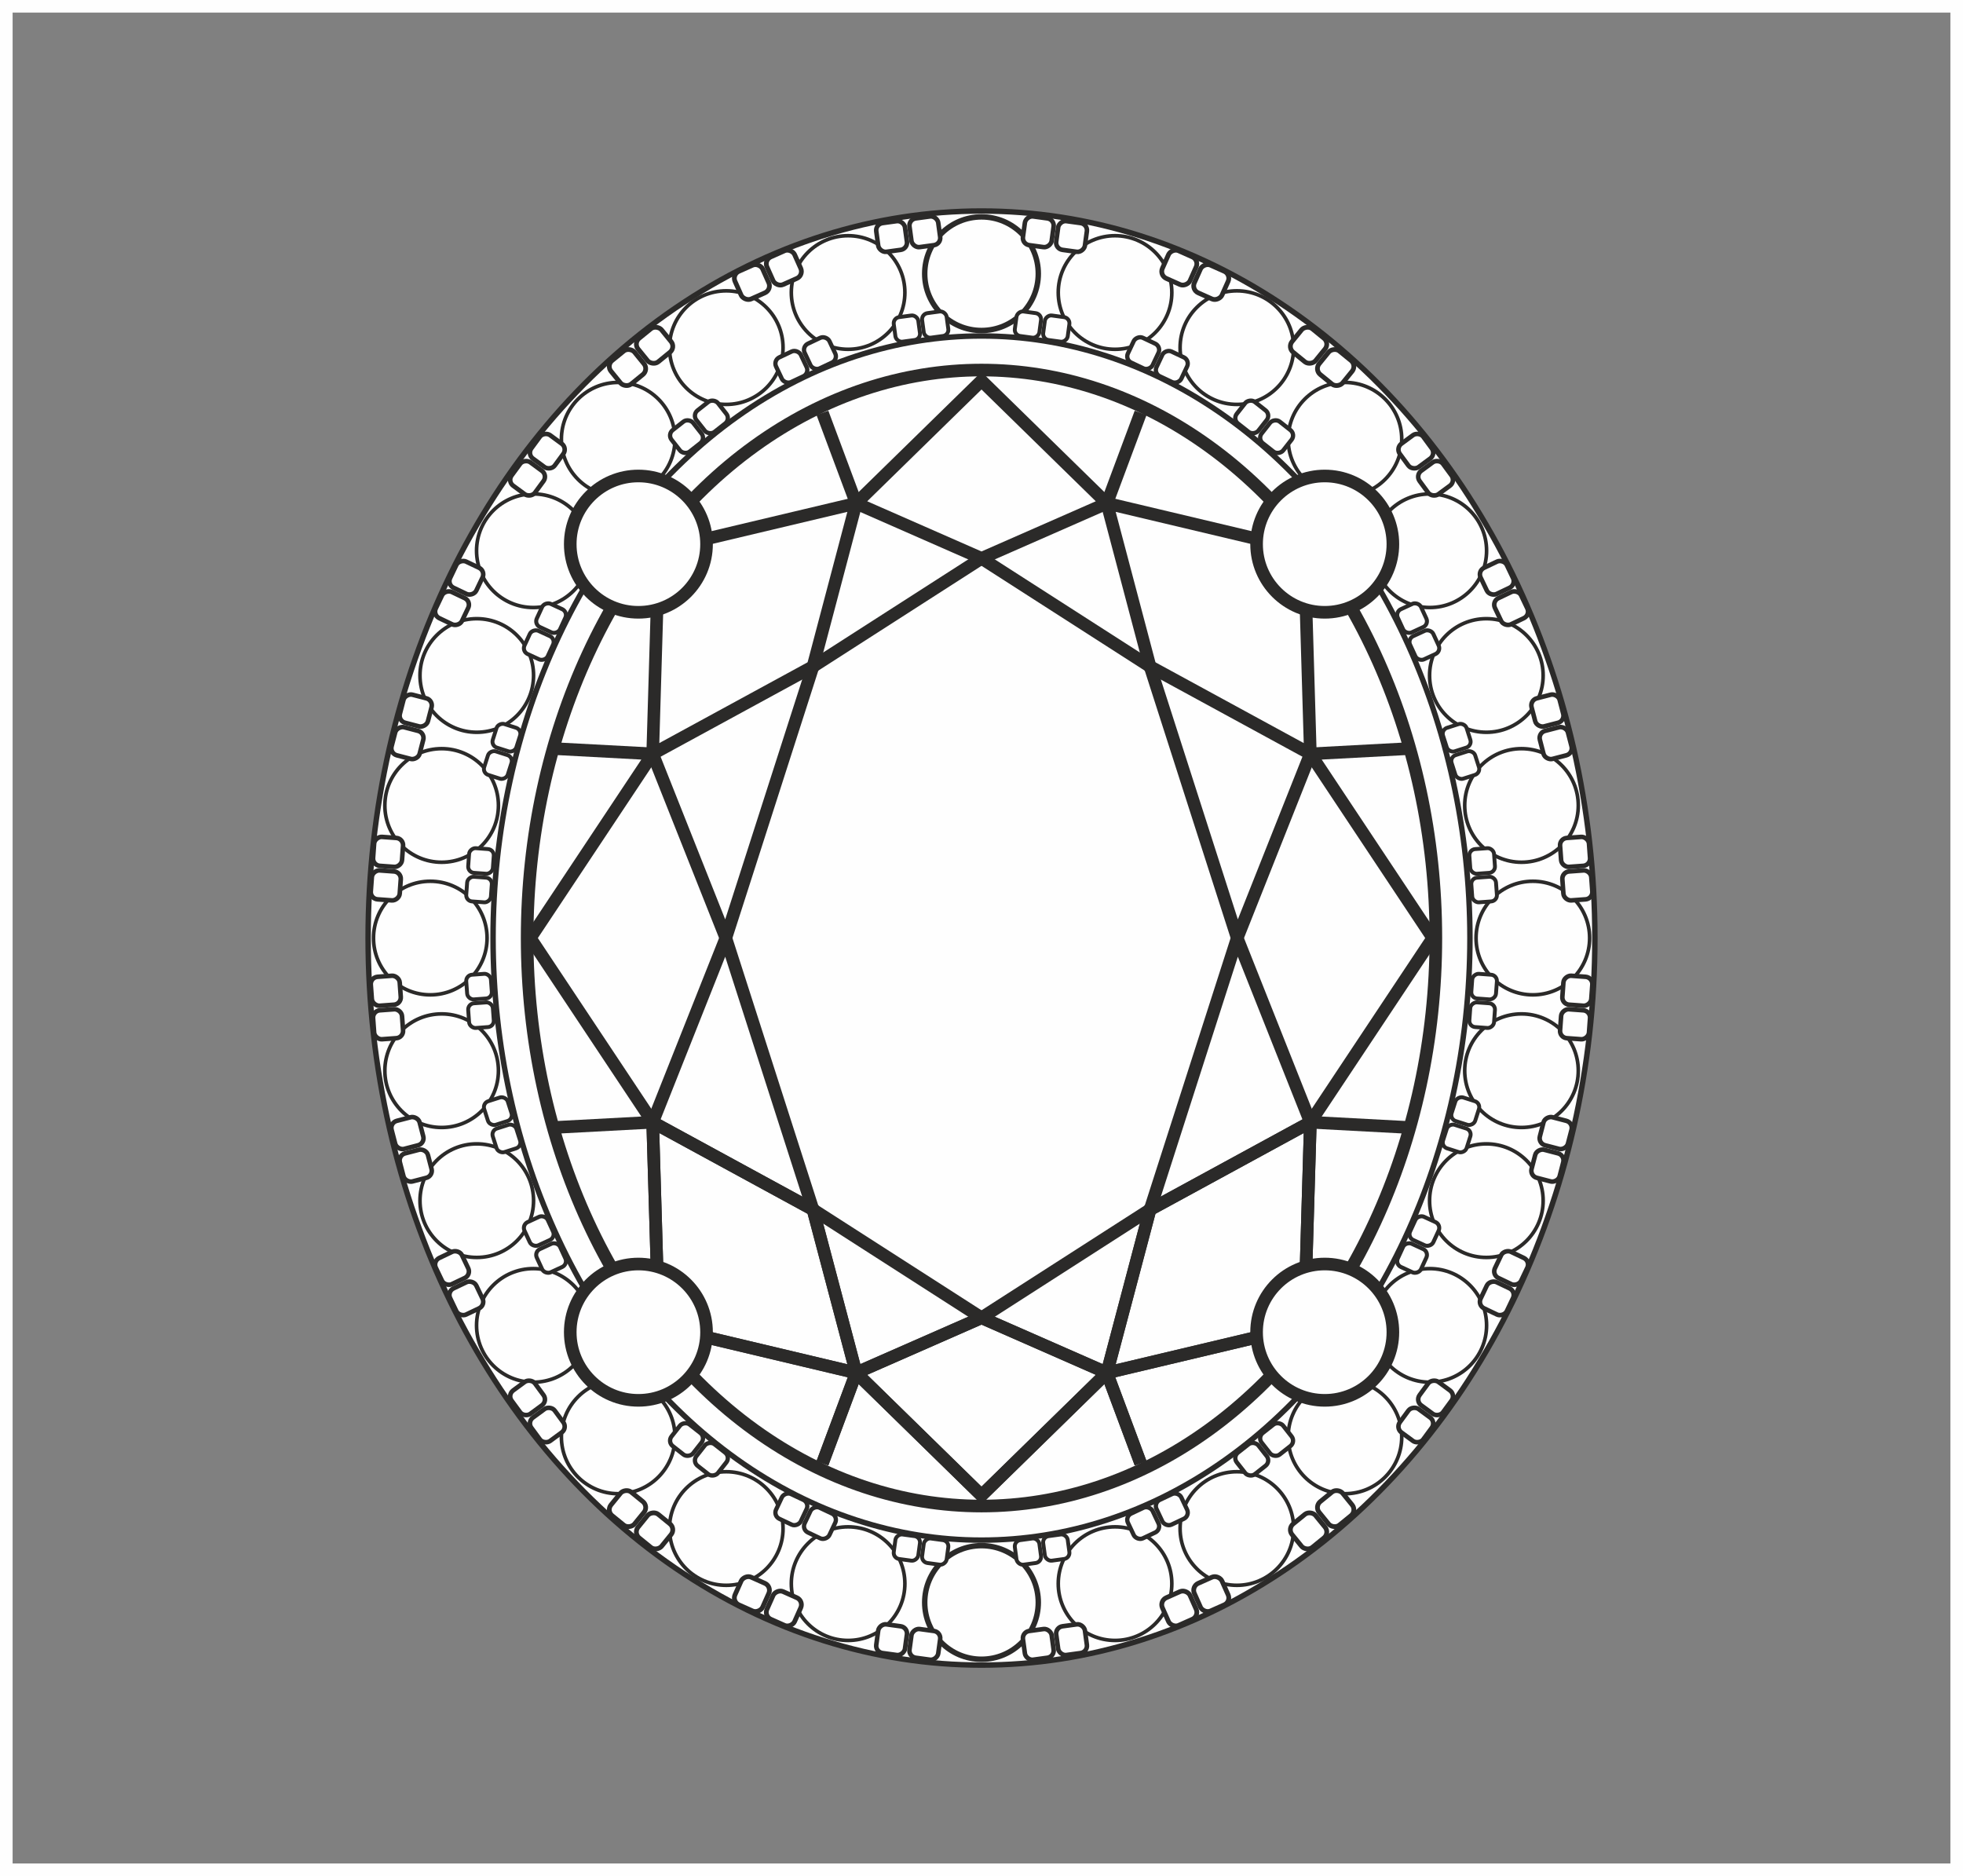 <?xml version="1.0" encoding="UTF-8"?>
<!DOCTYPE svg PUBLIC "-//W3C//DTD SVG 1.1//EN" "http://www.w3.org/Graphics/SVG/1.1/DTD/svg11.dtd">
<!-- Creator: CorelDRAW 2021 (64-Bit) -->
<svg xmlns="http://www.w3.org/2000/svg" xml:space="preserve" width="27.461mm" height="26.243mm" version="1.1" style="shape-rendering:geometricPrecision; text-rendering:geometricPrecision; image-rendering:optimizeQuality; fill-rule:evenodd; clip-rule:evenodd"
viewBox="0 0 2746.08 2624.27"
 xmlns:xlink="http://www.w3.org/1999/xlink"
 xmlns:xodm="http://www.corel.com/coreldraw/odm/2003">
 <rect x="0" y="0" width="2746.08" height="2624.27" fill="#808080" stroke="none"/>
 <defs>
  <style type="text/css">
   <![CDATA[
    .str2 {stroke:#FEFEFE;stroke-width:17.64;stroke-miterlimit:2.613}
    .str1 {stroke:#2B2A29;stroke-width:17.64;stroke-miterlimit:2.613}
    .str0 {stroke:#2B2A29;stroke-width:7.62;stroke-miterlimit:2.613}
    .fil1 {fill:none}
    .fil0 {fill:#FEFEFE}
   ]]>
  </style>
 </defs>
 <g id="Layer_x0020_1">
  <g id="_2245562679568">
   <ellipse class="fil0 str0" cx="1373.04" cy="1312.14" rx="858.08" ry="1016.98"/>
   <ellipse class="fil0 str0" cx="1373.04" cy="1312.14" rx="683.28" ry="842.19"/>
   <circle class="fil1 str0" cx="1373.04" cy="382.84" r="79.45"/>
   <circle class="fil1 str0" transform="matrix(1.75881E-14 -0.664 0.664 1.75881E-14 601.946 1312.14)" r="119.64"/>
   <circle class="fil1 str0" transform="matrix(1.75881E-14 -0.664 0.664 1.75881E-14 617.82 1126.67)" r="119.64"/>
   <circle class="fil1 str0" transform="matrix(1.75881E-14 -0.664 0.664 1.75881E-14 666.969 944.867)" r="119.64"/>
   <circle class="fil1 str0" transform="matrix(1.75881E-14 -0.664 0.664 1.75881E-14 746.103 770.359)" r="119.64"/>
   <circle class="fil1 str0" transform="matrix(1.75881E-14 -0.664 0.664 1.75881E-14 864.788 614.38)" r="119.64"/>
   <circle class="fil1 str0" transform="matrix(1.75881E-14 -0.664 0.664 1.75881E-14 1015.98 486.256)" r="119.64"/>
   <circle class="fil1 str0" transform="matrix(1.75881E-14 -0.664 0.664 1.75881E-14 1186.42 409.156)" r="119.64"/>
   <rect class="fil0 str0" transform="matrix(0.828 -0.113 0.113 0.828 1224.44 313.419)" width="48.53" height="48.53" rx="12.19" ry="12.19"/>
   <rect class="fil0 str0" transform="matrix(0.828 -0.113 0.113 0.828 1270.95 306.847)" width="48.53" height="48.53" rx="12.19" ry="12.19"/>
   <rect class="fil0 str0" transform="matrix(0.707 -0.096 0.096 0.707 1249.13 444.788)" width="48.53" height="48.53" rx="12.19" ry="12.19"/>
   <rect class="fil0 str0" transform="matrix(0.707 -0.096 0.096 0.707 1288.8 439.183)" width="48.53" height="48.53" rx="12.19" ry="12.19"/>
   <rect class="fil0 str0" transform="matrix(0.061 -0.834 0.834 0.061 517.97 1257.25)" width="48.53" height="48.53" rx="12.19" ry="12.19"/>
   <rect class="fil0 str0" transform="matrix(0.061 -0.834 0.834 0.061 521.166 1210.38)" width="48.53" height="48.53" rx="12.19" ry="12.19"/>
   <rect class="fil0 str0" transform="matrix(0.052 -0.711 0.711 0.052 651.606 1260.28)" width="48.53" height="48.53" rx="12.19" ry="12.19"/>
   <rect class="fil0 str0" transform="matrix(0.052 -0.711 0.711 0.052 654.331 1220.3)" width="48.53" height="48.53" rx="12.19" ry="12.19"/>
   <rect class="fil0 str0" transform="matrix(0.21 -0.809 0.809 0.21 545.221 1053.96)" width="48.53" height="48.53" rx="12.19" ry="12.19"/>
   <rect class="fil0 str0" transform="matrix(0.21 -0.809 0.809 0.21 556.83 1008.44)" width="48.53" height="48.53" rx="12.19" ry="12.19"/>
   <rect class="fil0 str0" transform="matrix(0.217 -0.679 0.679 0.217 674.709 1081.31)" width="48.53" height="48.53" rx="12.19" ry="12.19"/>
   <rect class="fil0 str0" transform="matrix(0.217 -0.679 0.679 0.217 686.717 1043.09)" width="48.53" height="48.53" rx="12.19" ry="12.19"/>
   <rect class="fil0 str0" transform="matrix(0.36 -0.755 0.755 0.36 605.264 860.271)" width="48.53" height="48.53" rx="12.19" ry="12.19"/>
   <rect class="fil0 str0" transform="matrix(0.36 -0.755 0.755 0.36 625.291 817.781)" width="48.53" height="48.53" rx="12.19" ry="12.19"/>
   <rect class="fil0 str0" transform="matrix(0.309 -0.67 0.67 0.309 729.936 911.102)" width="48.53" height="48.53" rx="12.19" ry="12.19"/>
   <rect class="fil0 str0" transform="matrix(0.309 -0.67 0.67 0.309 747.143 873.382)" width="48.53" height="48.53" rx="12.19" ry="12.19"/>
   <rect class="fil0 str0" transform="matrix(0.495 -0.674 0.674 0.495 709.649 673.355)" width="48.53" height="48.53" rx="12.19" ry="12.19"/>
   <rect class="fil0 str0" transform="matrix(0.495 -0.674 0.674 0.495 737.297 635.381)" width="48.53" height="48.53" rx="12.19" ry="12.19"/>
   <rect class="fil0 str0" transform="matrix(0.467 -0.572 0.572 0.467 815.218 747.235)" width="48.53" height="48.53" rx="12.19" ry="12.19"/>
   <rect class="fil0 str0" transform="matrix(0.467 -0.572 0.572 0.467 841.294 715.003)" width="48.53" height="48.53" rx="12.19" ry="12.19"/>
   <rect class="fil0 str0" transform="matrix(0.677 -0.551 0.551 0.677 848.014 511.042)" width="48.53" height="48.53" rx="12.19" ry="12.19"/>
   <rect class="fil0 str0" transform="matrix(0.677 -0.551 0.551 0.677 885.894 479.894)" width="48.53" height="48.53" rx="12.19" ry="12.19"/>
   <rect class="fil0 str0" transform="matrix(0.621 -0.488 0.488 0.621 933.492 607.538)" width="48.53" height="48.53" rx="12.19" ry="12.19"/>
   <rect class="fil0 str0" transform="matrix(0.621 -0.488 0.488 0.621 968.259 579.983)" width="48.53" height="48.53" rx="12.19" ry="12.19"/>
   <rect class="fil0 str0" transform="matrix(0.797 -0.355 0.355 0.797 1023.89 383.817)" width="48.53" height="48.53" rx="12.19" ry="12.19"/>
   <rect class="fil0 str0" transform="matrix(0.797 -0.355 0.355 0.797 1068.59 363.642)" width="48.53" height="48.53" rx="12.19" ry="12.19"/>
   <rect class="fil0 str0" transform="matrix(0.714 -0.337 0.337 0.714 1081.52 503.941)" width="48.53" height="48.53" rx="12.19" ry="12.19"/>
   <rect class="fil0 str0" transform="matrix(0.714 -0.337 0.337 0.714 1121.53 484.797)" width="48.53" height="48.53" rx="12.19" ry="12.19"/>
   <circle class="fil1 str0" cx="1373.04" cy="2241.5" r="79.45"/>
   <circle class="fil1 str0" transform="matrix(1.75881E-14 0.664 0.664 -1.75881E-14 617.82 1497.68)" r="119.64"/>
   <circle class="fil1 str0" transform="matrix(1.75881E-14 0.664 0.664 -1.75881E-14 666.969 1679.48)" r="119.64"/>
   <circle class="fil1 str0" transform="matrix(1.75881E-14 0.664 0.664 -1.75881E-14 746.103 1853.98)" r="119.64"/>
   <circle class="fil1 str0" transform="matrix(1.75881E-14 0.664 0.664 -1.75881E-14 864.788 2009.96)" r="119.64"/>
   <circle class="fil1 str0" transform="matrix(1.75881E-14 0.664 0.664 -1.75881E-14 1015.98 2138.09)" r="119.64"/>
   <circle class="fil1 str0" transform="matrix(1.75881E-14 0.664 0.664 -1.75881E-14 1186.42 2215.19)" r="119.64"/>
   <rect class="fil0 str0" transform="matrix(0.828 0.113 0.113 -0.828 1224.44 2310.92)" width="48.53" height="48.53" rx="12.19" ry="12.19"/>
   <rect class="fil0 str0" transform="matrix(0.828 0.113 0.113 -0.828 1270.95 2317.5)" width="48.53" height="48.53" rx="12.19" ry="12.19"/>
   <rect class="fil0 str0" transform="matrix(0.707 0.096 0.096 -0.707 1249.13 2179.56)" width="48.53" height="48.53" rx="12.19" ry="12.19"/>
   <rect class="fil0 str0" transform="matrix(0.707 0.096 0.096 -0.707 1288.8 2185.16)" width="48.53" height="48.53" rx="12.19" ry="12.19"/>
   <rect class="fil0 str0" transform="matrix(0.061 0.834 0.834 -0.061 517.97 1367.1)" width="48.53" height="48.53" rx="12.19" ry="12.19"/>
   <rect class="fil0 str0" transform="matrix(0.061 0.834 0.834 -0.061 521.166 1413.96)" width="48.53" height="48.53" rx="12.19" ry="12.19"/>
   <rect class="fil0 str0" transform="matrix(0.052 0.711 0.711 -0.052 651.606 1364.07)" width="48.53" height="48.53" rx="12.19" ry="12.19"/>
   <rect class="fil0 str0" transform="matrix(0.052 0.711 0.711 -0.052 654.331 1404.04)" width="48.53" height="48.53" rx="12.19" ry="12.19"/>
   <rect class="fil0 str0" transform="matrix(0.21 0.809 0.809 -0.21 545.221 1570.39)" width="48.53" height="48.53" rx="12.19" ry="12.19"/>
   <rect class="fil0 str0" transform="matrix(0.21 0.809 0.809 -0.21 556.83 1615.9)" width="48.53" height="48.53" rx="12.19" ry="12.19"/>
   <rect class="fil0 str0" transform="matrix(0.217 0.679 0.679 -0.217 674.709 1543.03)" width="48.53" height="48.53" rx="12.19" ry="12.19"/>
   <rect class="fil0 str0" transform="matrix(0.217 0.679 0.679 -0.217 686.717 1581.26)" width="48.53" height="48.53" rx="12.19" ry="12.19"/>
   <rect class="fil0 str0" transform="matrix(0.36 0.755 0.755 -0.36 605.264 1764.07)" width="48.53" height="48.53" rx="12.19" ry="12.19"/>
   <rect class="fil0 str0" transform="matrix(0.36 0.755 0.755 -0.36 625.291 1806.56)" width="48.53" height="48.53" rx="12.19" ry="12.19"/>
   <rect class="fil0 str0" transform="matrix(0.309 0.67 0.67 -0.309 729.936 1713.24)" width="48.53" height="48.53" rx="12.19" ry="12.19"/>
   <rect class="fil0 str0" transform="matrix(0.309 0.67 0.67 -0.309 747.143 1750.96)" width="48.53" height="48.53" rx="12.19" ry="12.19"/>
   <rect class="fil0 str0" transform="matrix(0.495 0.674 0.674 -0.495 709.649 1950.99)" width="48.53" height="48.53" rx="12.19" ry="12.19"/>
   <rect class="fil0 str0" transform="matrix(0.495 0.674 0.674 -0.495 737.297 1988.96)" width="48.53" height="48.53" rx="12.19" ry="12.19"/>
   <rect class="fil0 str0" transform="matrix(0.467 0.572 0.572 -0.467 815.218 1877.11)" width="48.53" height="48.53" rx="12.19" ry="12.19"/>
   <rect class="fil0 str0" transform="matrix(0.467 0.572 0.572 -0.467 841.294 1909.34)" width="48.53" height="48.53" rx="12.19" ry="12.19"/>
   <rect class="fil0 str0" transform="matrix(0.677 0.551 0.551 -0.677 848.014 2113.3)" width="48.53" height="48.53" rx="12.19" ry="12.19"/>
   <rect class="fil0 str0" transform="matrix(0.677 0.551 0.551 -0.677 885.894 2144.45)" width="48.53" height="48.53" rx="12.19" ry="12.19"/>
   <rect class="fil0 str0" transform="matrix(0.621 0.488 0.488 -0.621 933.492 2016.81)" width="48.53" height="48.53" rx="12.19" ry="12.19"/>
   <rect class="fil0 str0" transform="matrix(0.621 0.488 0.488 -0.621 968.259 2044.36)" width="48.53" height="48.53" rx="12.19" ry="12.19"/>
   <rect class="fil0 str0" transform="matrix(0.797 0.355 0.355 -0.797 1023.89 2240.53)" width="48.53" height="48.53" rx="12.19" ry="12.19"/>
   <rect class="fil0 str0" transform="matrix(0.797 0.355 0.355 -0.797 1068.59 2260.7)" width="48.53" height="48.53" rx="12.19" ry="12.19"/>
   <rect class="fil0 str0" transform="matrix(0.714 0.337 0.337 -0.714 1081.52 2120.4)" width="48.53" height="48.53" rx="12.19" ry="12.19"/>
   <rect class="fil0 str0" transform="matrix(0.714 0.337 0.337 -0.714 1121.53 2139.55)" width="48.53" height="48.53" rx="12.19" ry="12.19"/>
   <circle class="fil1 str0" transform="matrix(-1.75881E-14 -0.664 -0.664 1.75881E-14 2144.32 1312.14)" r="119.64"/>
   <circle class="fil1 str0" transform="matrix(-1.75881E-14 -0.664 -0.664 1.75881E-14 2128.45 1126.67)" r="119.64"/>
   <circle class="fil1 str0" transform="matrix(-1.75881E-14 -0.664 -0.664 1.75881E-14 2079.3 944.867)" r="119.64"/>
   <circle class="fil1 str0" transform="matrix(-1.75881E-14 -0.664 -0.664 1.75881E-14 2000.17 770.359)" r="119.64"/>
   <circle class="fil1 str0" transform="matrix(-1.75881E-14 -0.664 -0.664 1.75881E-14 1881.48 614.38)" r="119.64"/>
   <circle class="fil1 str0" transform="matrix(-1.75881E-14 -0.664 -0.664 1.75881E-14 1730.29 486.256)" r="119.64"/>
   <circle class="fil1 str0" transform="matrix(-1.75881E-14 -0.664 -0.664 1.75881E-14 1559.85 409.156)" r="119.64"/>
   <rect class="fil0 str0" transform="matrix(-0.828 -0.113 -0.113 0.828 1521.84 313.419)" width="48.53" height="48.53" rx="12.19" ry="12.19"/>
   <rect class="fil0 str0" transform="matrix(-0.828 -0.113 -0.113 0.828 1475.32 306.847)" width="48.53" height="48.53" rx="12.19" ry="12.19"/>
   <rect class="fil0 str0" transform="matrix(-0.707 -0.096 -0.096 0.707 1497.15 444.788)" width="48.53" height="48.53" rx="12.19" ry="12.19"/>
   <rect class="fil0 str0" transform="matrix(-0.707 -0.096 -0.096 0.707 1457.47 439.183)" width="48.53" height="48.53" rx="12.19" ry="12.19"/>
   <rect class="fil0 str0" transform="matrix(-0.061 -0.834 -0.834 0.061 2228.3 1257.25)" width="48.53" height="48.53" rx="12.19" ry="12.19"/>
   <rect class="fil0 str0" transform="matrix(-0.061 -0.834 -0.834 0.061 2225.1 1210.38)" width="48.53" height="48.53" rx="12.19" ry="12.19"/>
   <rect class="fil0 str0" transform="matrix(-0.052 -0.711 -0.711 0.052 2094.67 1260.28)" width="48.53" height="48.53" rx="12.19" ry="12.19"/>
   <rect class="fil0 str0" transform="matrix(-0.052 -0.711 -0.711 0.052 2091.94 1220.3)" width="48.53" height="48.53" rx="12.19" ry="12.19"/>
   <rect class="fil0 str0" transform="matrix(-0.21 -0.809 -0.809 0.21 2201.05 1053.96)" width="48.53" height="48.53" rx="12.19" ry="12.19"/>
   <rect class="fil0 str0" transform="matrix(-0.21 -0.809 -0.809 0.21 2189.44 1008.44)" width="48.53" height="48.53" rx="12.19" ry="12.19"/>
   <rect class="fil0 str0" transform="matrix(-0.217 -0.679 -0.679 0.217 2071.56 1081.31)" width="48.53" height="48.53" rx="12.19" ry="12.19"/>
   <rect class="fil0 str0" transform="matrix(-0.217 -0.679 -0.679 0.217 2059.55 1043.09)" width="48.53" height="48.53" rx="12.19" ry="12.19"/>
   <rect class="fil0 str0" transform="matrix(-0.36 -0.755 -0.755 0.36 2141.01 860.271)" width="48.53" height="48.53" rx="12.19" ry="12.19"/>
   <rect class="fil0 str0" transform="matrix(-0.36 -0.755 -0.755 0.36 2120.98 817.781)" width="48.53" height="48.53" rx="12.19" ry="12.19"/>
   <rect class="fil0 str0" transform="matrix(-0.309 -0.67 -0.67 0.309 2016.33 911.102)" width="48.53" height="48.53" rx="12.19" ry="12.19"/>
   <rect class="fil0 str0" transform="matrix(-0.309 -0.67 -0.67 0.309 1999.13 873.382)" width="48.53" height="48.53" rx="12.19" ry="12.19"/>
   <rect class="fil0 str0" transform="matrix(-0.495 -0.674 -0.674 0.495 2036.62 673.355)" width="48.53" height="48.53" rx="12.19" ry="12.19"/>
   <rect class="fil0 str0" transform="matrix(-0.495 -0.674 -0.674 0.495 2008.97 635.381)" width="48.53" height="48.53" rx="12.19" ry="12.19"/>
   <rect class="fil0 str0" transform="matrix(-0.467 -0.572 -0.572 0.467 1931.05 747.235)" width="48.53" height="48.53" rx="12.19" ry="12.19"/>
   <rect class="fil0 str0" transform="matrix(-0.467 -0.572 -0.572 0.467 1904.98 715.003)" width="48.53" height="48.53" rx="12.19" ry="12.19"/>
   <rect class="fil0 str0" transform="matrix(-0.677 -0.551 -0.551 0.677 1898.26 511.042)" width="48.53" height="48.53" rx="12.19" ry="12.19"/>
   <rect class="fil0 str0" transform="matrix(-0.677 -0.551 -0.551 0.677 1860.38 479.894)" width="48.53" height="48.53" rx="12.19" ry="12.19"/>
   <rect class="fil0 str0" transform="matrix(-0.621 -0.488 -0.488 0.621 1812.78 607.538)" width="48.53" height="48.53" rx="12.19" ry="12.19"/>
   <rect class="fil0 str0" transform="matrix(-0.621 -0.488 -0.488 0.621 1778.01 579.983)" width="48.53" height="48.53" rx="12.19" ry="12.19"/>
   <rect class="fil0 str0" transform="matrix(-0.797 -0.355 -0.355 0.797 1722.38 383.817)" width="48.53" height="48.53" rx="12.19" ry="12.19"/>
   <rect class="fil0 str0" transform="matrix(-0.797 -0.355 -0.355 0.797 1677.68 363.642)" width="48.53" height="48.53" rx="12.19" ry="12.19"/>
   <rect class="fil0 str0" transform="matrix(-0.714 -0.337 -0.337 0.714 1664.76 503.941)" width="48.53" height="48.53" rx="12.19" ry="12.19"/>
   <rect class="fil0 str0" transform="matrix(-0.714 -0.337 -0.337 0.714 1624.74 484.797)" width="48.53" height="48.53" rx="12.19" ry="12.19"/>
   <circle class="fil1 str0" transform="matrix(-1.75881E-14 0.664 -0.664 -1.75881E-14 2128.45 1497.68)" r="119.64"/>
   <circle class="fil1 str0" transform="matrix(-1.75881E-14 0.664 -0.664 -1.75881E-14 2079.3 1679.48)" r="119.64"/>
   <circle class="fil1 str0" transform="matrix(-1.75881E-14 0.664 -0.664 -1.75881E-14 2000.17 1853.98)" r="119.64"/>
   <circle class="fil1 str0" transform="matrix(-1.75881E-14 0.664 -0.664 -1.75881E-14 1881.48 2009.96)" r="119.64"/>
   <circle class="fil1 str0" transform="matrix(-1.75881E-14 0.664 -0.664 -1.75881E-14 1730.29 2138.09)" r="119.64"/>
   <circle class="fil1 str0" transform="matrix(-1.75881E-14 0.664 -0.664 -1.75881E-14 1559.85 2215.19)" r="119.64"/>
   <rect class="fil0 str0" transform="matrix(-0.828 0.113 -0.113 -0.828 1521.84 2310.92)" width="48.53" height="48.53" rx="12.19" ry="12.19"/>
   <rect class="fil0 str0" transform="matrix(-0.828 0.113 -0.113 -0.828 1475.32 2317.5)" width="48.53" height="48.53" rx="12.19" ry="12.19"/>
   <rect class="fil0 str0" transform="matrix(-0.707 0.096 -0.096 -0.707 1497.15 2179.56)" width="48.53" height="48.53" rx="12.19" ry="12.19"/>
   <rect class="fil0 str0" transform="matrix(-0.707 0.096 -0.096 -0.707 1457.47 2185.16)" width="48.53" height="48.53" rx="12.19" ry="12.19"/>
   <rect class="fil0 str0" transform="matrix(-0.061 0.834 -0.834 -0.061 2228.3 1367.1)" width="48.53" height="48.53" rx="12.19" ry="12.19"/>
   <rect class="fil0 str0" transform="matrix(-0.061 0.834 -0.834 -0.061 2225.1 1413.96)" width="48.53" height="48.53" rx="12.19" ry="12.19"/>
   <rect class="fil0 str0" transform="matrix(-0.052 0.711 -0.711 -0.052 2094.67 1364.07)" width="48.53" height="48.53" rx="12.19" ry="12.19"/>
   <rect class="fil0 str0" transform="matrix(-0.052 0.711 -0.711 -0.052 2091.94 1404.04)" width="48.53" height="48.53" rx="12.19" ry="12.19"/>
   <rect class="fil0 str0" transform="matrix(-0.21 0.809 -0.809 -0.21 2201.05 1570.39)" width="48.53" height="48.53" rx="12.19" ry="12.19"/>
   <rect class="fil0 str0" transform="matrix(-0.21 0.809 -0.809 -0.21 2189.44 1615.9)" width="48.53" height="48.53" rx="12.19" ry="12.19"/>
   <rect class="fil0 str0" transform="matrix(-0.217 0.679 -0.679 -0.217 2071.56 1543.03)" width="48.53" height="48.53" rx="12.19" ry="12.19"/>
   <rect class="fil0 str0" transform="matrix(-0.217 0.679 -0.679 -0.217 2059.55 1581.26)" width="48.53" height="48.53" rx="12.19" ry="12.19"/>
   <rect class="fil0 str0" transform="matrix(-0.36 0.755 -0.755 -0.36 2141.01 1764.07)" width="48.53" height="48.53" rx="12.19" ry="12.19"/>
   <rect class="fil0 str0" transform="matrix(-0.36 0.755 -0.755 -0.36 2120.98 1806.56)" width="48.53" height="48.53" rx="12.19" ry="12.19"/>
   <rect class="fil0 str0" transform="matrix(-0.309 0.67 -0.67 -0.309 2016.33 1713.24)" width="48.53" height="48.53" rx="12.19" ry="12.19"/>
   <rect class="fil0 str0" transform="matrix(-0.309 0.67 -0.67 -0.309 1999.13 1750.96)" width="48.53" height="48.53" rx="12.19" ry="12.19"/>
   <rect class="fil0 str0" transform="matrix(-0.495 0.674 -0.674 -0.495 2036.62 1950.99)" width="48.53" height="48.53" rx="12.19" ry="12.19"/>
   <rect class="fil0 str0" transform="matrix(-0.495 0.674 -0.674 -0.495 2008.97 1988.96)" width="48.53" height="48.53" rx="12.19" ry="12.19"/>
   <rect class="fil0 str0" transform="matrix(-0.467 0.572 -0.572 -0.467 1931.05 1877.11)" width="48.53" height="48.53" rx="12.19" ry="12.19"/>
   <rect class="fil0 str0" transform="matrix(-0.467 0.572 -0.572 -0.467 1904.98 1909.34)" width="48.53" height="48.53" rx="12.19" ry="12.19"/>
   <rect class="fil0 str0" transform="matrix(-0.677 0.551 -0.551 -0.677 1898.26 2113.3)" width="48.53" height="48.53" rx="12.19" ry="12.19"/>
   <rect class="fil0 str0" transform="matrix(-0.677 0.551 -0.551 -0.677 1860.38 2144.45)" width="48.53" height="48.53" rx="12.19" ry="12.19"/>
   <rect class="fil0 str0" transform="matrix(-0.621 0.488 -0.488 -0.621 1812.78 2016.81)" width="48.53" height="48.53" rx="12.19" ry="12.19"/>
   <rect class="fil0 str0" transform="matrix(-0.621 0.488 -0.488 -0.621 1778.01 2044.36)" width="48.53" height="48.53" rx="12.19" ry="12.19"/>
   <rect class="fil0 str0" transform="matrix(-0.797 0.355 -0.355 -0.797 1722.38 2240.53)" width="48.53" height="48.53" rx="12.19" ry="12.19"/>
   <rect class="fil0 str0" transform="matrix(-0.797 0.355 -0.355 -0.797 1677.68 2260.7)" width="48.53" height="48.53" rx="12.19" ry="12.19"/>
   <rect class="fil0 str0" transform="matrix(-0.714 0.337 -0.337 -0.714 1664.76 2120.4)" width="48.53" height="48.53" rx="12.19" ry="12.19"/>
   <rect class="fil0 str0" transform="matrix(-0.714 0.337 -0.337 -0.714 1624.74 2139.55)" width="48.53" height="48.53" rx="12.19" ry="12.19"/>
   <ellipse class="fil0 str1" cx="1373.04" cy="1312.14" rx="635.61" ry="794.52"/>
   <polygon class="fil1 str1" points="1373.04,781.01 1197.68,704.01 1373.04,532.51 1548.4,704.01 "/>
   <polygon class="fil1 str1" points="913.06,1054.5 921.51,769.56 1197.67,704.01 1137.3,932.36 "/>
   <polyline class="fil1 str1" points="1373.04,781.02 1137.3,932.36 1015.38,1312.14 913.06,1054.5 "/>
   <polygon class="fil1 str1" points="1373.04,1843.27 1197.68,1920.27 1373.04,2091.77 1548.4,1920.27 "/>
   <polygon class="fil1 str1" points="913.06,1569.78 921.51,1854.72 1197.67,1920.27 1137.3,1691.92 "/>
   <polyline class="fil1 str1" points="779.3,1576.92 913.07,1569.78 741.82,1312.14 913.07,1054.5 779.3,1047.36 "/>
   <polyline class="fil1 str1" points="1373.04,1843.26 1137.3,1691.92 1015.38,1312.14 913.06,1569.78 "/>
   <line class="fil1 str1" x1="1150.51" y1="577.52" x2="1197.68" y2= "704.01" />
   <line class="fil1 str1" x1="1150.51" y1="2046.8" x2="1197.68" y2= "1920.31" />
   <polygon class="fil1 str1" points="1373.04,1843.33 1197.68,1920.33 1373.04,2091.83 1548.4,1920.33 "/>
   <polygon class="fil1 str1" points="913.06,1569.84 921.51,1854.78 1197.67,1920.34 1137.3,1691.99 "/>
   <line class="fil1 str1" x1="1150.51" y1="2046.82" x2="1197.68" y2= "1920.33" />
   <polygon class="fil1 str1" points="1833.08,1054.5 1824.64,769.56 1548.47,704.01 1608.85,932.36 "/>
   <polyline class="fil1 str1" points="1373.1,781.02 1608.85,932.36 1730.76,1312.14 1833.08,1054.5 "/>
   <polygon class="fil1 str1" points="1833.08,1569.78 1824.64,1854.72 1548.47,1920.27 1608.85,1691.92 "/>
   <polyline class="fil1 str1" points="1966.85,1576.92 1833.08,1569.78 2004.33,1312.14 1833.08,1054.5 1966.85,1047.36 "/>
   <polyline class="fil1 str1" points="1373.1,1843.26 1608.85,1691.92 1730.76,1312.14 1833.08,1569.78 "/>
   <line class="fil1 str1" x1="1595.63" y1="577.52" x2="1548.46" y2= "704.01" />
   <line class="fil1 str1" x1="1595.63" y1="2046.8" x2="1548.46" y2= "1920.31" />
   <polygon class="fil1 str1" points="1833.08,1569.84 1824.64,1854.78 1548.47,1920.34 1608.85,1691.99 "/>
   <line class="fil1 str1" x1="1595.63" y1="2046.82" x2="1548.46" y2= "1920.33" />
   <circle class="fil0 str1" cx="893.07" cy="761.14" r="95.34"/>
   <circle class="fil0 str1" cx="1853.2" cy="761.14" r="95.34"/>
   <circle class="fil0 str1" cx="893.07" cy="1863.45" r="95.34"/>
   <circle class="fil0 str1" cx="1853.2" cy="1863.45" r="95.34"/>
  </g>
  <rect class="fil1 str2" x="8.82" y="8.82" width="2728.44" height="2606.63"/>
 </g>
</svg>
